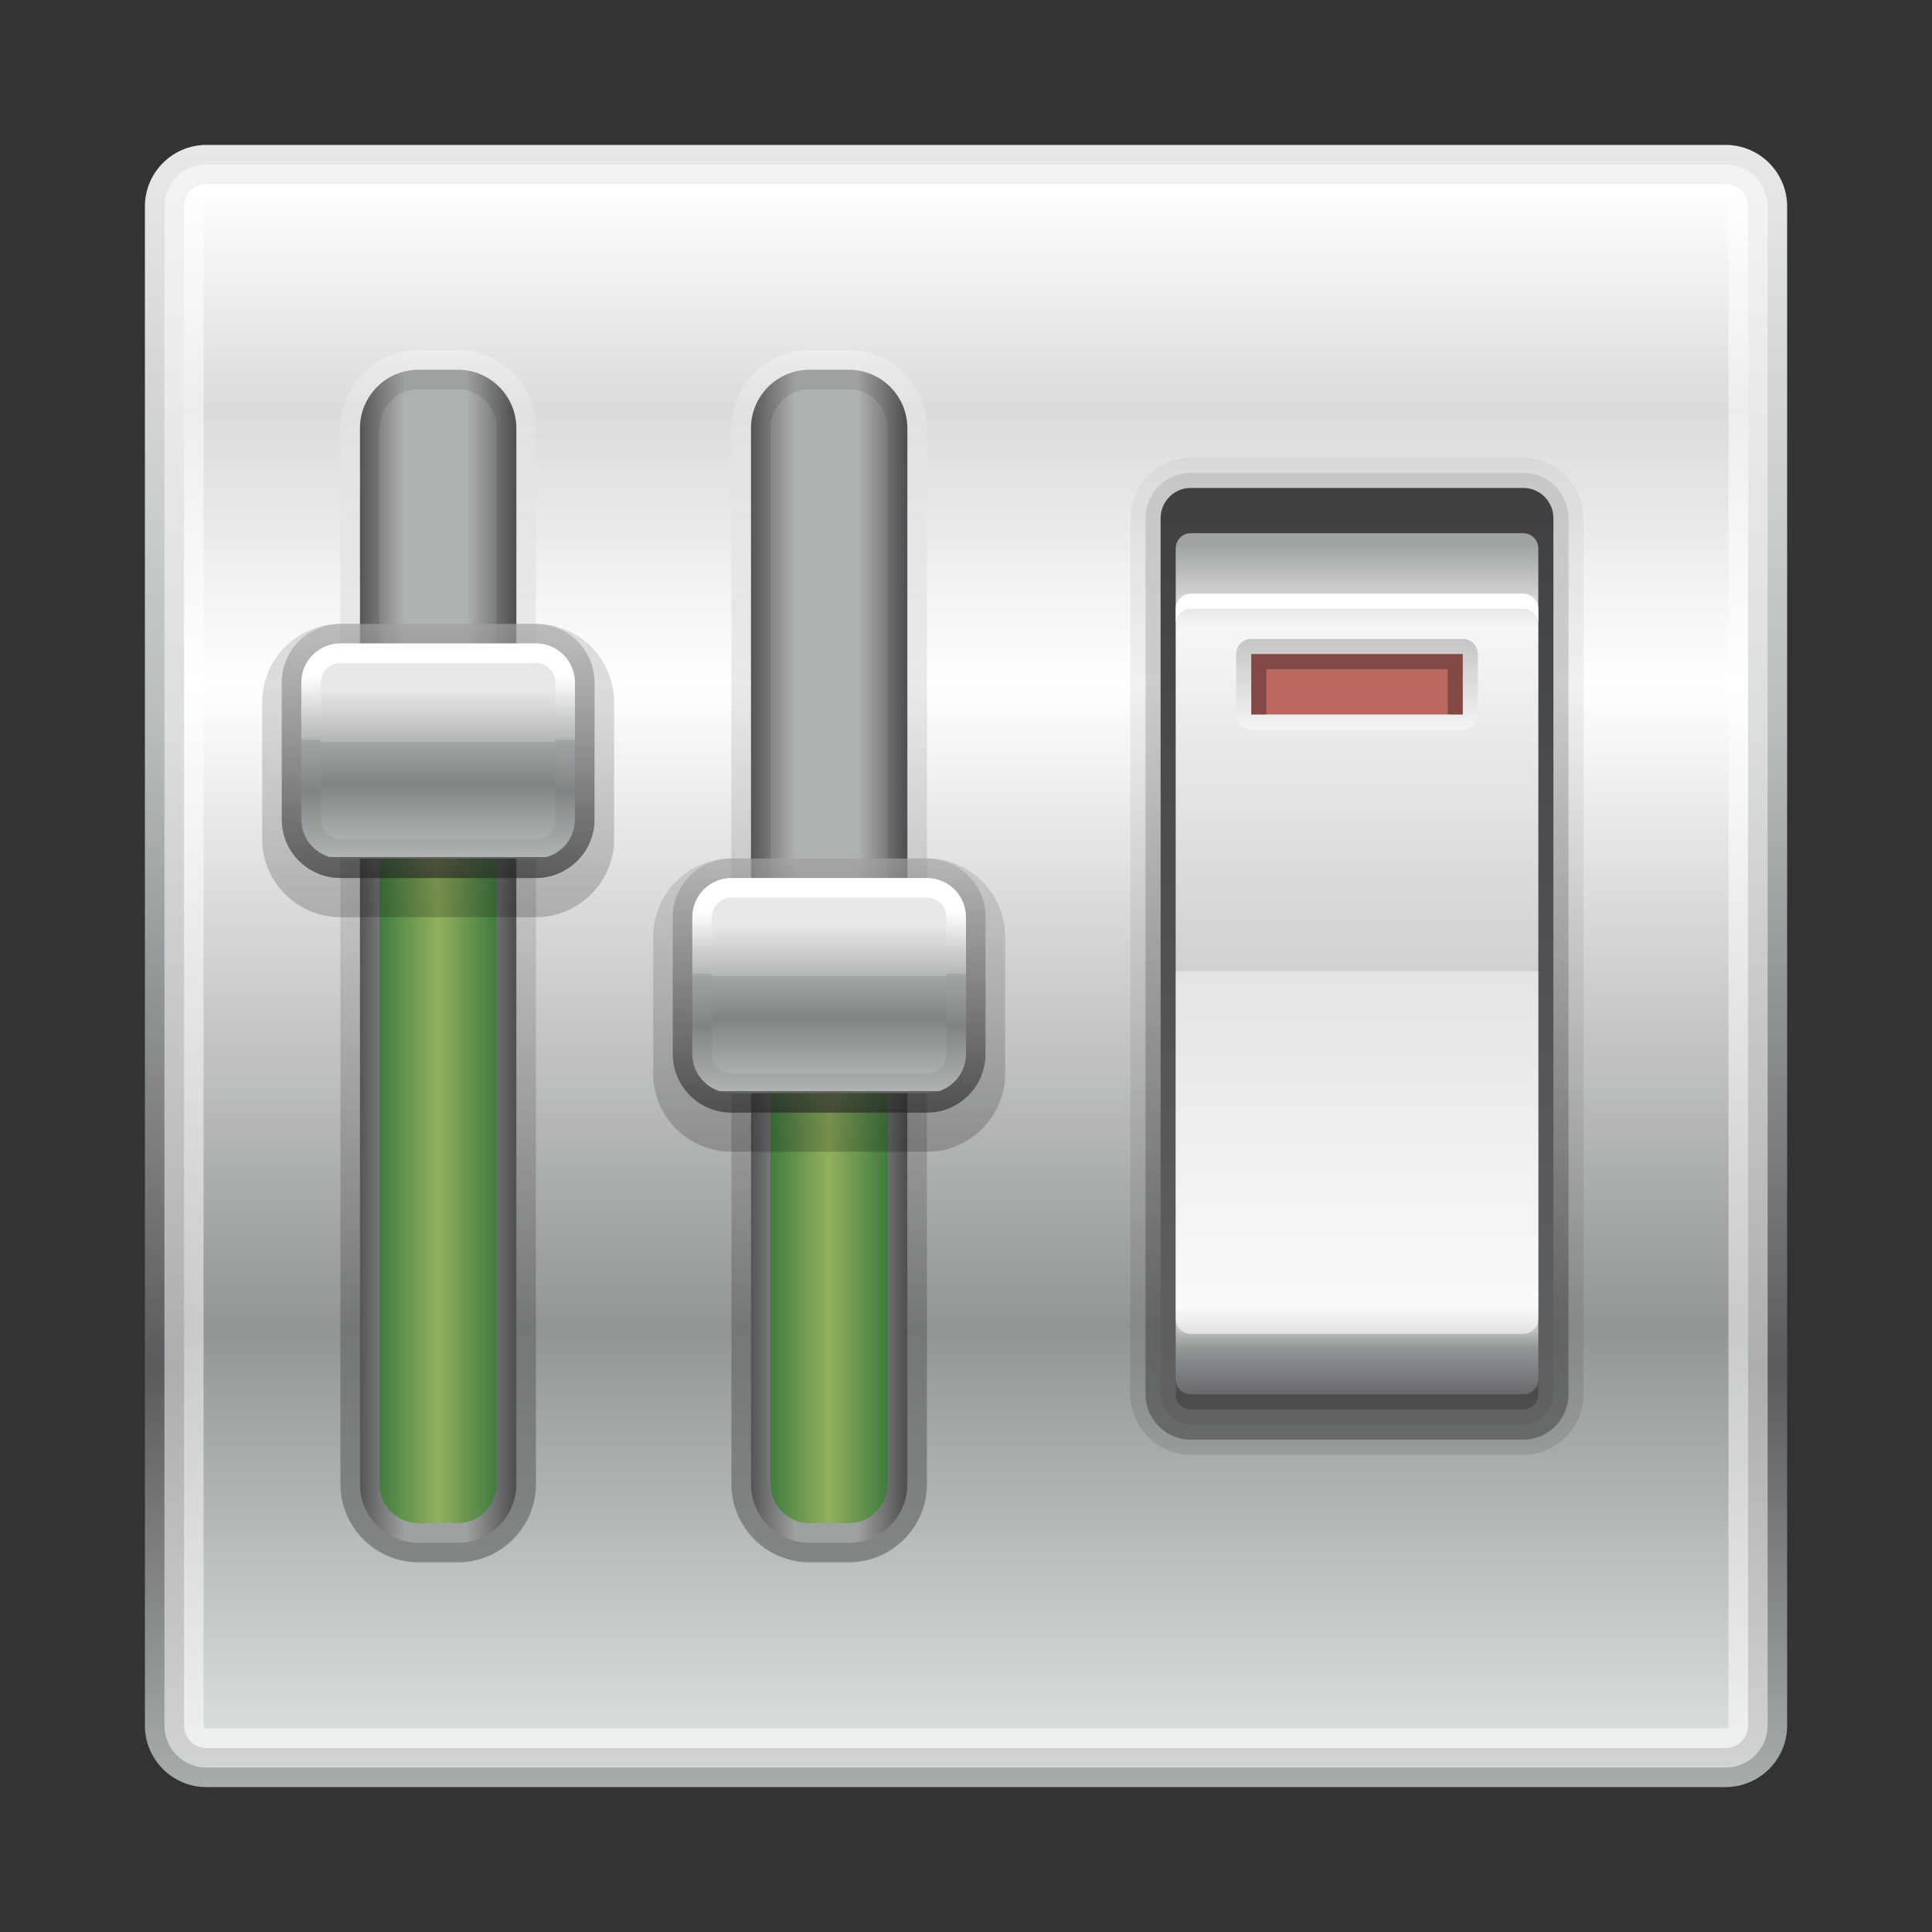 <?xml version="1.0" encoding="UTF-8"?>
<!DOCTYPE svg PUBLIC "-//W3C//DTD SVG 1.1 Tiny//EN" "http://www.w3.org/Graphics/SVG/1.1/DTD/svg11-tiny.dtd">
<svg baseProfile="tiny" height="60" viewBox="0 0 60 60" width="60" xmlns="http://www.w3.org/2000/svg" xmlns:xlink="http://www.w3.org/1999/xlink">
<rect x="0" y="0" width="60" height="60" fill="#333333" stroke="none"/>
<g>
<rect fill="none" height="60" width="60"/>
<linearGradient gradientUnits="userSpaceOnUse" id="SVGID_1_" x1="30" x2="30" y1="4.5" y2="55.378">
<stop offset="0" style="stop-color:#E8E8E8"/>
<stop offset="0.358" style="stop-color:#B7BDBC"/>
<stop offset="0.746" style="stop-color:#5B5B5D"/>
<stop offset="1" style="stop-color:#A6ABAB"/>
</linearGradient>
<path d="M6.412,55.5c-1.055,0-1.912-0.857-1.912-1.911V6.411C4.5,5.357,5.357,4.5,6.412,4.5h47.176  c1.055,0,1.913,0.857,1.913,1.911v47.178c0,1.054-0.858,1.911-1.913,1.911H6.412z" fill="url(#SVGID_1_)"/>
<linearGradient gradientUnits="userSpaceOnUse" id="SVGID_2_" x1="30.001" x2="30.001" y1="5.714" y2="54.17">
<stop offset="0" style="stop-color:#FFFFFF"/>
<stop offset="0.145" style="stop-color:#D9DCDA"/>
<stop offset="0.321" style="stop-color:#FFFFFF"/>
<stop offset="0.733" style="stop-color:#919596"/>
<stop offset="1" style="stop-color:#DAE1DD"/>
</linearGradient>
<path d="M6.412,54.286c-0.385,0-0.697-0.313-0.697-0.697V6.411c0-0.384,0.313-0.697,0.697-0.697h47.176  c0.387,0,0.699,0.313,0.699,0.697v47.178c0,0.385-0.313,0.697-0.699,0.697H6.412z" fill="url(#SVGID_2_)"/>
<path d="M53.588,5.106H6.412c-0.719,0-1.305,0.586-1.305,1.305v47.178  c0,0.719,0.586,1.305,1.305,1.305h47.176c0.72,0,1.307-0.586,1.307-1.305V6.411C54.895,5.692,54.308,5.106,53.588,5.106z   M53.68,53.589c0,0.05-0.041,0.09-0.092,0.09H6.412c-0.049,0-0.09-0.04-0.09-0.09V6.411c0-0.049,0.041-0.09,0.09-0.09h47.176  c0.051,0,0.092,0.041,0.092,0.09V53.589z" fill="#FFFFFF" fill-opacity="0.5"/>
<linearGradient gradientUnits="userSpaceOnUse" id="SVGID_3_" x1="13.607" x2="13.607" y1="11.021" y2="48.39">
<stop offset="0" style="stop-color:#FFFFFF"/>
<stop offset="1" style="stop-color:#000000"/>
</linearGradient>
<path d="M13,48.519c-1.339,0-2.428-1.09-2.428-2.429V13.304c0-1.34,1.089-2.43,2.428-2.43  h1.215c1.339,0,2.429,1.09,2.429,2.43V46.09c0,1.339-1.09,2.429-2.429,2.429H13z" fill="url(#SVGID_3_)" fill-opacity="0.3"/>
<linearGradient gradientUnits="userSpaceOnUse" id="SVGID_4_" x1="15.947" x2="11.112" y1="29.697" y2="29.697">
<stop offset="0" style="stop-color:#5B5B5D"/>
<stop offset="0.3" style="stop-color:#AEB2B1"/>
<stop offset="0.7" style="stop-color:#AEB2B1"/>
<stop offset="1" style="stop-color:#5B5B5D"/>
</linearGradient>
<path d="M16.036,46.09c0,1.006-0.815,1.822-1.821,1.822H13c-1.006,0-1.821-0.816-1.821-1.822V13.304  c0-1.008,0.815-1.821,1.821-1.821h1.215c1.006,0,1.821,0.813,1.821,1.821V46.09z" fill="url(#SVGID_4_)"/>
<path d="M14.215,11.482H13c-1.006,0-1.821,0.813-1.821,1.821V46.09c0,1.006,0.815,1.822,1.821,1.822h1.215  c1.006,0,1.821-0.816,1.821-1.822V13.304C16.036,12.296,15.221,11.482,14.215,11.482z M15.429,46.09  c0,0.669-0.544,1.214-1.214,1.214H13c-0.67,0-1.214-0.545-1.214-1.214V13.304c0-0.67,0.544-1.215,1.214-1.215h1.215  c0.67,0,1.214,0.545,1.214,1.215V46.09z" fill-opacity="0.1"/>
<linearGradient gradientUnits="userSpaceOnUse" id="SVGID_5_" x1="11.786" x2="15.429" y1="36.071" y2="36.071">
<stop offset="0" style="stop-color:#417C40"/>
<stop offset="0.497" style="stop-color:#93B05E"/>
<stop offset="1" style="stop-color:#407B40"/>
</linearGradient>
<path d="M13,47.304c-0.67,0-1.214-0.545-1.214-1.214V26.054c0-0.668,0.544-1.215,1.214-1.215h1.215  c0.67,0,1.214,0.547,1.214,1.215V46.09c0,0.669-0.544,1.214-1.214,1.214H13z" fill="url(#SVGID_5_)"/>
<linearGradient gradientUnits="userSpaceOnUse" id="SVGID_6_" x1="13.607" x2="13.607" y1="19.678" y2="28.691">
<stop offset="0" style="stop-color:#666666"/>
<stop offset="1" style="stop-color:#000000"/>
</linearGradient>
<path d="M10.572,28.483c-1.34,0-2.43-1.09-2.43-2.43v-4.25c0-1.34,1.09-2.428,2.43-2.428  h6.071c1.339,0,2.429,1.088,2.429,2.428v4.25c0,1.34-1.09,2.43-2.429,2.43H10.572z" fill="url(#SVGID_6_)" fill-opacity="0.2"/>
<linearGradient gradientUnits="userSpaceOnUse" id="SVGID_7_" x1="13.607" x2="13.607" y1="19.406" y2="27.263">
<stop offset="0" style="stop-color:#A8A9AA"/>
<stop offset="1" style="stop-color:#222021"/>
</linearGradient>
<path d="M10.572,27.268c-1.006,0-1.822-0.816-1.822-1.82v-4.252  c0-1.004,0.816-1.819,1.822-1.819h6.071c1.004,0,1.821,0.815,1.821,1.819v4.252c0,1.004-0.817,1.82-1.821,1.82H10.572z" fill="url(#SVGID_7_)" fill-opacity="0.6"/>
<linearGradient gradientUnits="userSpaceOnUse" id="SVGID_8_" x1="13.607" x2="13.607" y1="20.203" y2="26.813">
<stop offset="0" style="stop-color:#FFFFFF"/>
<stop offset="0.121" style="stop-color:#FFFFFF"/>
<stop offset="0.418" style="stop-color:#B2B6B5"/>
<stop offset="0.418" style="stop-color:#A2A5A5"/>
<stop offset="0.661" style="stop-color:#808485"/>
<stop offset="0.97" style="stop-color:#AFB3B2"/>
<stop offset="0.97" style="stop-color:#5B5B5D"/>
<stop offset="1" style="stop-color:#AFB3B2"/>
<stop offset="1" style="stop-color:#5B5B5D"/>
</linearGradient>
<path d="M17.857,25.447c0,0.671-0.543,1.214-1.214,1.214h-6.071c-0.672,0-1.215-0.543-1.215-1.214v-4.252  c0-0.669,0.543-1.214,1.215-1.214h6.071c0.671,0,1.214,0.545,1.214,1.214V25.447z" fill="url(#SVGID_8_)"/>
<linearGradient gradientUnits="userSpaceOnUse" id="SVGID_9_" x1="13.607" x2="13.607" y1="20.771" y2="26.178">
<stop offset="0" style="stop-color:#E7E9E8"/>
<stop offset="0.121" style="stop-color:#E7E9E8"/>
<stop offset="0.418" style="stop-color:#B2B6B5"/>
<stop offset="0.418" style="stop-color:#A2A5A5"/>
<stop offset="0.661" style="stop-color:#808485"/>
<stop offset="1" style="stop-color:#AFB3B2"/>
</linearGradient>
<path d="M10.572,26.054c-0.336,0-0.607-0.272-0.607-0.606v-4.252c0-0.335,0.271-0.605,0.607-0.605h6.071  c0.335,0,0.606,0.271,0.606,0.605v4.252c0,0.334-0.271,0.606-0.606,0.606H10.572z" fill="url(#SVGID_9_)"/>
<linearGradient gradientUnits="userSpaceOnUse" id="SVGID_10_" x1="25.75" x2="25.75" y1="11.021" y2="48.39">
<stop offset="0" style="stop-color:#FFFFFF"/>
<stop offset="1" style="stop-color:#000000"/>
</linearGradient>
<path d="M25.143,48.519c-1.339,0-2.428-1.09-2.428-2.429V13.304  c0-1.34,1.089-2.43,2.428-2.43h1.215c1.339,0,2.429,1.09,2.429,2.43V46.09c0,1.339-1.09,2.429-2.429,2.429H25.143z" fill="url(#SVGID_10_)" fill-opacity="0.3"/>
<linearGradient gradientUnits="userSpaceOnUse" id="SVGID_11_" x1="28.09" x2="23.255" y1="29.697" y2="29.697">
<stop offset="0" style="stop-color:#5B5B5D"/>
<stop offset="0.3" style="stop-color:#AEB2B1"/>
<stop offset="0.7" style="stop-color:#AEB2B1"/>
<stop offset="1" style="stop-color:#5B5B5D"/>
</linearGradient>
<path d="M28.179,46.09c0,1.006-0.815,1.822-1.821,1.822h-1.215c-1.005,0-1.82-0.816-1.82-1.822V13.304  c0-1.008,0.815-1.821,1.82-1.821h1.215c1.006,0,1.821,0.813,1.821,1.821V46.09z" fill="url(#SVGID_11_)"/>
<path d="M26.357,11.482h-1.215c-1.005,0-1.82,0.813-1.82,1.821V46.09c0,1.006,0.815,1.822,1.82,1.822h1.215  c1.006,0,1.821-0.816,1.821-1.822V13.304C28.179,12.296,27.363,11.482,26.357,11.482z M27.571,46.09  c0,0.669-0.544,1.214-1.214,1.214h-1.215c-0.67,0-1.214-0.545-1.214-1.214V13.304c0-0.67,0.544-1.215,1.214-1.215h1.215  c0.67,0,1.214,0.545,1.214,1.215V46.09z" fill-opacity="0.1"/>
<linearGradient gradientUnits="userSpaceOnUse" id="SVGID_12_" x1="23.929" x2="27.571" y1="37.59" y2="37.59">
<stop offset="0" style="stop-color:#417C40"/>
<stop offset="0.497" style="stop-color:#93B05E"/>
<stop offset="1" style="stop-color:#407B40"/>
</linearGradient>
<path d="M25.143,47.304c-0.67,0-1.214-0.545-1.214-1.214v-17c0-0.67,0.544-1.214,1.214-1.214h1.215  c0.67,0,1.214,0.544,1.214,1.214v17c0,0.669-0.544,1.214-1.214,1.214H25.143z" fill="url(#SVGID_12_)"/>
<linearGradient gradientUnits="userSpaceOnUse" id="SVGID_13_" x1="25.75" x2="25.75" y1="26.963" y2="35.976">
<stop offset="0" style="stop-color:#666666"/>
<stop offset="1" style="stop-color:#000000"/>
</linearGradient>
<path d="M22.715,35.769c-1.339,0-2.429-1.09-2.429-2.43V29.09  c0-1.34,1.09-2.429,2.429-2.429h6.071c1.339,0,2.429,1.089,2.429,2.429v4.249c0,1.34-1.09,2.43-2.429,2.43H22.715z" fill="url(#SVGID_13_)" fill-opacity="0.2"/>
<linearGradient gradientUnits="userSpaceOnUse" id="SVGID_14_" x1="25.75" x2="25.75" y1="26.691" y2="34.549">
<stop offset="0" style="stop-color:#A8A9AA"/>
<stop offset="1" style="stop-color:#222021"/>
</linearGradient>
<path d="M22.715,34.554c-1.005,0-1.822-0.816-1.822-1.821v-4.249  c0-1.006,0.817-1.822,1.822-1.822h6.071c1.005,0,1.821,0.816,1.821,1.822v4.249c0,1.005-0.816,1.821-1.821,1.821H22.715z" fill="url(#SVGID_14_)" fill-opacity="0.6"/>
<linearGradient gradientUnits="userSpaceOnUse" id="SVGID_15_" x1="25.75" x2="25.75" y1="27.489" y2="34.098">
<stop offset="0" style="stop-color:#FFFFFF"/>
<stop offset="0.121" style="stop-color:#FFFFFF"/>
<stop offset="0.418" style="stop-color:#B2B6B5"/>
<stop offset="0.418" style="stop-color:#A2A5A5"/>
<stop offset="0.661" style="stop-color:#808485"/>
<stop offset="0.97" style="stop-color:#AFB3B2"/>
<stop offset="0.97" style="stop-color:#5B5B5D"/>
<stop offset="1" style="stop-color:#AFB3B2"/>
<stop offset="1" style="stop-color:#5B5B5D"/>
</linearGradient>
<path d="M30,32.732c0,0.671-0.543,1.214-1.214,1.214h-6.071c-0.671,0-1.215-0.543-1.215-1.214v-4.249  c0-0.672,0.544-1.216,1.215-1.216h6.071c0.671,0,1.214,0.544,1.214,1.216V32.732z" fill="url(#SVGID_15_)"/>
<linearGradient gradientUnits="userSpaceOnUse" id="SVGID_16_" x1="25.75" x2="25.75" y1="28.057" y2="33.463">
<stop offset="0" style="stop-color:#E7E9E8"/>
<stop offset="0.121" style="stop-color:#E7E9E8"/>
<stop offset="0.418" style="stop-color:#B2B6B5"/>
<stop offset="0.418" style="stop-color:#A2A5A5"/>
<stop offset="0.661" style="stop-color:#808485"/>
<stop offset="1" style="stop-color:#AFB3B2"/>
</linearGradient>
<path d="M22.715,33.339c-0.335,0-0.607-0.271-0.607-0.606v-4.249c0-0.336,0.272-0.607,0.607-0.607h6.071  c0.335,0,0.607,0.271,0.607,0.607v4.249c0,0.335-0.272,0.606-0.607,0.606H22.715z" fill="url(#SVGID_16_)"/>
<linearGradient gradientUnits="userSpaceOnUse" id="SVGID_17_" x1="42.143" x2="42.143" y1="14.035" y2="45.034">
<stop offset="0" style="stop-color:#999999"/>
<stop offset="1" style="stop-color:#000000"/>
</linearGradient>
<path d="M36.982,45.179c-1.034,0-1.877-0.842-1.877-1.876V16.091  c0-1.035,0.843-1.876,1.877-1.876h10.322c1.035,0,1.876,0.841,1.876,1.876v27.212c0,1.034-0.841,1.876-1.876,1.876H36.982z" fill="url(#SVGID_17_)" fill-opacity="0.1"/>
<linearGradient gradientUnits="userSpaceOnUse" id="SVGID_18_" x1="42.143" x2="42.143" y1="14.508" y2="44.57">
<stop offset="0" style="stop-color:#999999"/>
<stop offset="1" style="stop-color:#000000"/>
</linearGradient>
<path d="M36.982,44.71c-0.775,0-1.407-0.632-1.407-1.407V16.091  c0-0.775,0.632-1.408,1.407-1.408h10.322c0.775,0,1.406,0.633,1.406,1.408v27.212c0,0.775-0.631,1.407-1.406,1.407H36.982z" fill="url(#SVGID_18_)" fill-opacity="0.3"/>
<linearGradient gradientUnits="userSpaceOnUse" id="SVGID_19_" x1="42.144" x2="42.144" y1="44.322" y2="15.071">
<stop offset="0" style="stop-color:#616264"/>
<stop offset="1" style="stop-color:#3F4041"/>
</linearGradient>
<path d="M48.242,43.303c0,0.519-0.419,0.938-0.938,0.938H36.982c-0.518,0-0.938-0.42-0.938-0.938V16.091  c0-0.518,0.42-0.938,0.938-0.938h10.322c0.519,0,0.938,0.42,0.938,0.938V43.303z" fill="url(#SVGID_19_)"/>
<linearGradient gradientUnits="userSpaceOnUse" id="SVGID_20_" x1="42.144" x2="42.144" y1="16.9" y2="43.21">
<stop offset="0" style="stop-color:#9FA3A3"/>
<stop offset="0.1" style="stop-color:#F1F2F1"/>
<stop offset="0.5" style="stop-color:#BCBEBD"/>
<stop offset="0.9" style="stop-color:#F4F4F4"/>
<stop offset="0.95" style="stop-color:#919596"/>
<stop offset="1" style="stop-color:#6A6C6E"/>
</linearGradient>
<path d="M36.982,43.771c-0.258,0-0.469-0.21-0.469-0.468V17.03c0-0.26,0.211-0.471,0.469-0.471h10.322  c0.259,0,0.469,0.211,0.469,0.471v26.272c0,0.258-0.21,0.468-0.469,0.468H36.982z" fill="url(#SVGID_20_)"/>
<path d="M47.305,18.437H36.982c-0.258,0-0.469,0.211-0.469,0.469v0.471c0-0.26,0.211-0.471,0.469-0.471h10.322  c0.259,0,0.469,0.211,0.469,0.471v-0.471C47.773,18.647,47.563,18.437,47.305,18.437z" fill="#FFFFFF"/>
<path d="M47.305,43.303H36.982c-0.258,0-0.469-0.21-0.469-0.47v0.47c0,0.258,0.211,0.468,0.469,0.468h10.322  c0.259,0,0.469-0.21,0.469-0.468v-0.47C47.773,43.093,47.563,43.303,47.305,43.303z" fill-opacity="0.3"/>
<path d="M36.982,41.427c-0.259,0-0.469-0.212-0.469-0.47V19.376c0-0.26,0.21-0.471,0.469-0.471  h10.322c0.259,0,0.469,0.211,0.469,0.471v21.581c0,0.258-0.21,0.47-0.469,0.47H36.982z" fill="#FFFFFF" fill-opacity="0.3"/>
<path d="M36.514,30.165v10.792c0,0.258,0.21,0.47,0.469,0.47h10.322  c0.259,0,0.469-0.212,0.469-0.47V30.165H36.514z" fill="#FFFFFF" fill-opacity="0.4"/>
<linearGradient gradientUnits="userSpaceOnUse" id="SVGID_21_" x1="42.144" x2="42.144" y1="22.582" y2="19.883">
<stop offset="0" style="stop-color:#FFFFFF"/>
<stop offset="1" style="stop-color:#808080"/>
</linearGradient>
<path d="M38.859,22.66c-0.26,0-0.469-0.212-0.469-0.471v-1.876  c0-0.26,0.209-0.47,0.469-0.47h6.568c0.26,0,0.469,0.21,0.469,0.47v1.876c0,0.259-0.209,0.471-0.469,0.471H38.859z" fill="url(#SVGID_21_)" fill-opacity="0.4"/>
<rect fill="#BB6861" height="1.876" width="6.568" x="38.859" y="20.313"/>
<polygon fill-opacity="0.3" points="44.959,20.313 39.328,20.313 38.859,20.313 38.859,20.782 38.859,22.189 39.328,22.189   39.328,20.782 44.959,20.782 44.959,22.189 45.428,22.189 45.428,20.782 45.428,20.313 "/>
<rect fill="none" height="60" width="60"/>
</g>
</svg>
